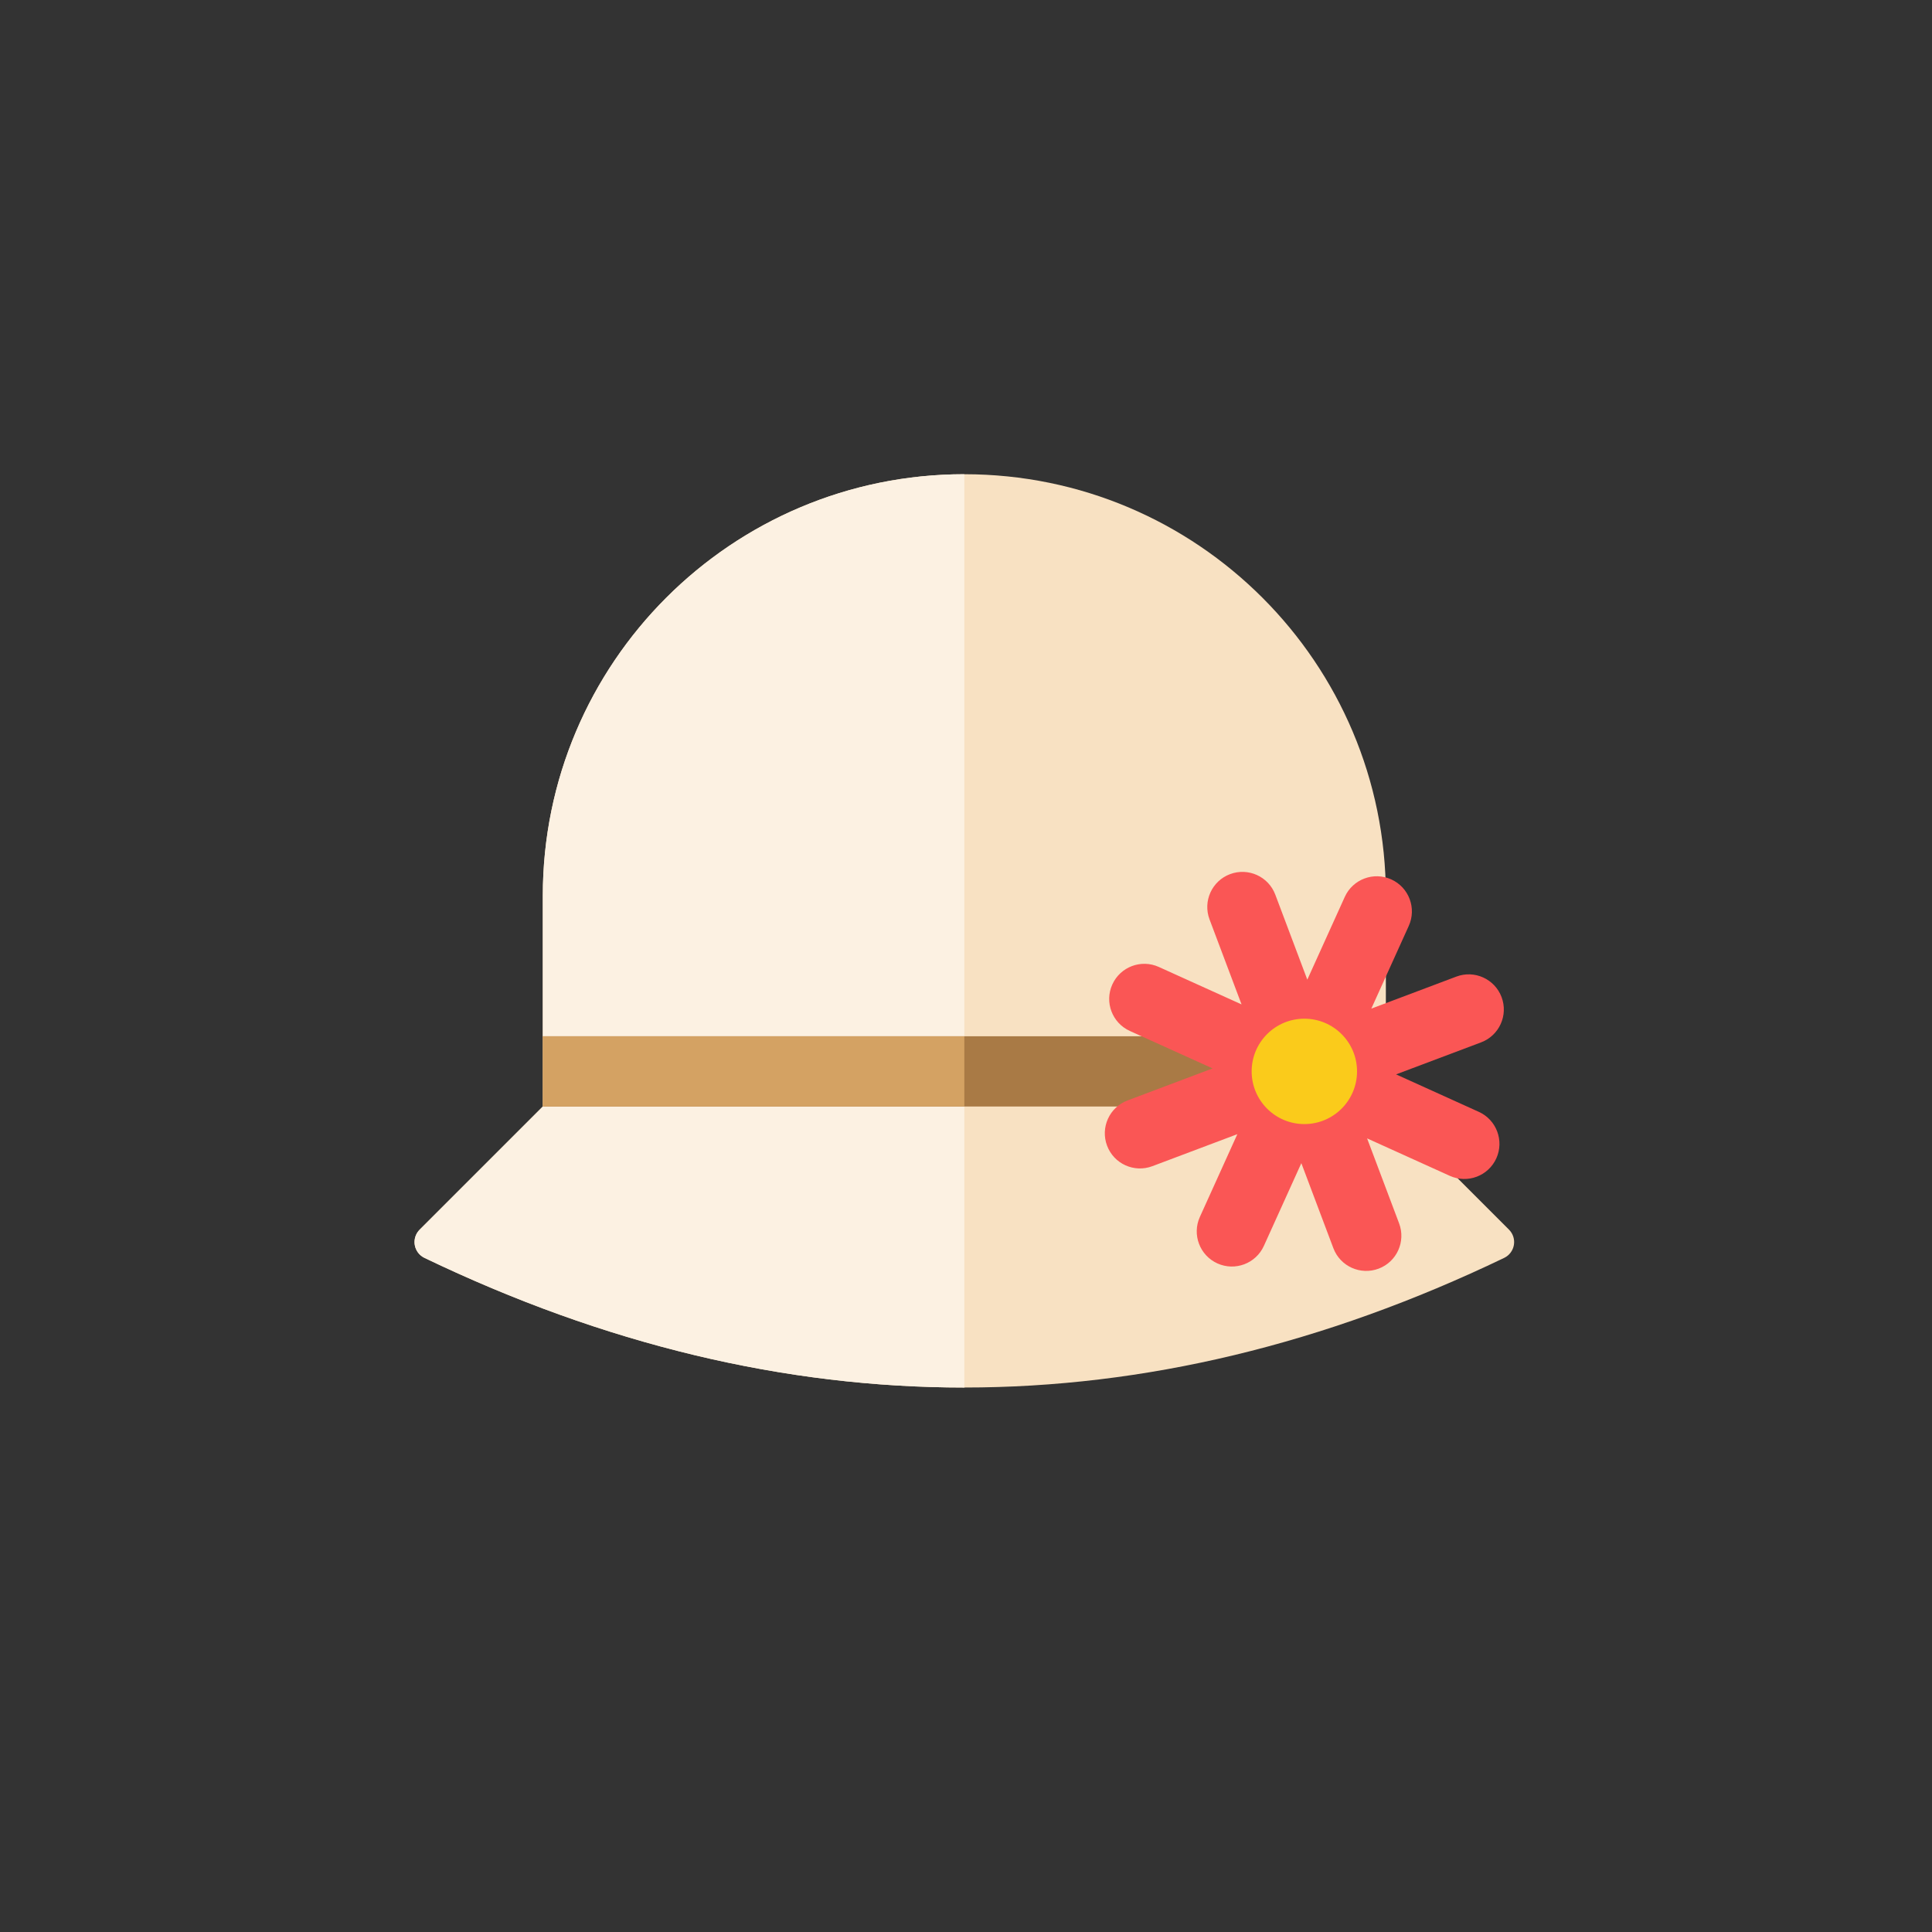 <?xml version="1.0" encoding="iso-8859-1"?>
<!-- Generator: Adobe Illustrator 17.1.0, SVG Export Plug-In . SVG Version: 6.00 Build 0)  -->
<!DOCTYPE svg PUBLIC "-//W3C//DTD SVG 1.0//EN" "http://www.w3.org/TR/2001/REC-SVG-20010904/DTD/svg10.dtd">
<svg version="1.0" xmlns="http://www.w3.org/2000/svg" xmlns:xlink="http://www.w3.org/1999/xlink" x="0px" y="0px" width="110px"
	 height="110px" viewBox="0 0 110 110" style="enable-background:new 0 0 110 110;" xml:space="preserve">
<rect x="0" y="0" width="110" height="110" fill="#333333" stroke="none"/>
<g id="Artboard" style="display:none;">
	
		<rect x="-575.5" y="-325.5" style="display:inline;fill:#808080;stroke:#000000;stroke-miterlimit:10;" width="1401" height="740"/>
</g>
<g id="R-Multicolor" style="display:none;">
	<circle style="display:inline;fill:#32BEA6;" cx="55" cy="55" r="55"/>
	<g style="display:inline;">
		<g>
			<path style="fill:#F8E1C2;" d="M78.905,63V51c0-13.255-10.745-24-24-24s-24,10.745-24,24v12l-7.011,7.011
				c-0.229,0.229-0.333,0.556-0.279,0.875c0.055,0.32,0.261,0.593,0.553,0.733c20.491,9.841,40.982,9.841,61.473,0
				c0.292-0.14,0.498-0.414,0.553-0.733c0.055-0.32-0.049-0.646-0.278-0.875L78.905,63z"/>
		</g>
		<g>
			<path style="fill:#FCF1E2;" d="M30.905,51v12l-7.011,7.011c-0.229,0.229-0.333,0.555-0.279,0.875
				c0.055,0.32,0.261,0.593,0.553,0.733C34.414,76.54,44.66,79,54.905,79V27C41.65,27,30.905,37.745,30.905,51z"/>
		</g>
		<g>
			<rect x="30.905" y="59" style="fill:#A97A45;" width="48" height="4"/>
		</g>
		<g>
			<path style="fill:#FA5655;" d="M82.917,55.604l-4.84,1.823l2.133-4.711c0.455-1.006,0.009-2.191-0.997-2.647
				c-1.006-0.456-2.191-0.009-2.647,0.997l-2.133,4.711l-1.823-4.84c-0.389-1.034-1.543-1.556-2.577-1.167
				c-1.034,0.389-1.556,1.543-1.167,2.577l1.823,4.84l-4.711-2.133c-1.006-0.456-2.191-0.009-2.647,0.997
				c-0.456,1.006-0.009,2.191,0.997,2.647l4.711,2.133l-4.84,1.823c-1.034,0.389-1.556,1.543-1.167,2.577s1.543,1.556,2.577,1.167
				l4.84-1.823l-2.133,4.711c-0.456,1.006-0.009,2.191,0.997,2.647c1.006,0.456,2.191,0.009,2.647-0.997l2.133-4.711l1.823,4.84
				c0.389,1.034,1.543,1.556,2.577,1.167c1.034-0.389,1.556-1.543,1.167-2.577l-1.823-4.84l4.711,2.133
				c1.006,0.456,2.191,0.009,2.647-0.997c0.455-1.006,0.009-2.191-0.997-2.647l-4.711-2.133l4.84-1.823
				c1.034-0.389,1.556-1.543,1.167-2.577C85.104,55.737,83.951,55.214,82.917,55.604z"/>
		</g>
		<g>
			<circle style="fill:#FACB1B;" cx="74.264" cy="61" r="3"/>
		</g>
		<g>
			<rect x="30.905" y="59" style="fill:#D4A263;" width="24" height="4"/>
		</g>
	</g>
</g>
<g id="Multicolor">
	<g>
		<g>
			<path style="fill:#F8E1C2;" d="M78.905,63V51c0-13.255-10.745-24-24-24s-24,10.745-24,24v12l-7.011,7.011
				c-0.229,0.229-0.333,0.556-0.279,0.875c0.055,0.32,0.261,0.593,0.553,0.733c20.491,9.841,40.982,9.841,61.473,0
				c0.292-0.14,0.498-0.414,0.553-0.733c0.055-0.32-0.049-0.646-0.278-0.875L78.905,63z"/>
		</g>
		<g>
			<path style="fill:#FCF1E2;" d="M30.905,51v12l-7.011,7.011c-0.229,0.229-0.333,0.555-0.279,0.875
				c0.055,0.32,0.261,0.593,0.553,0.733C34.414,76.54,44.66,79,54.905,79V27C41.65,27,30.905,37.745,30.905,51z"/>
		</g>
		<g>
			<rect x="30.905" y="59" style="fill:#A97A45;" width="48" height="4"/>
		</g>
		<g>
			<path style="fill:#FA5655;" d="M82.917,55.604l-4.84,1.823l2.133-4.711c0.455-1.006,0.009-2.191-0.997-2.647
				c-1.006-0.456-2.191-0.009-2.647,0.997l-2.133,4.711l-1.823-4.84c-0.389-1.034-1.543-1.556-2.577-1.167
				c-1.034,0.389-1.556,1.543-1.167,2.577l1.823,4.84l-4.711-2.133c-1.006-0.456-2.191-0.009-2.647,0.997
				c-0.456,1.006-0.009,2.191,0.997,2.647l4.711,2.133l-4.84,1.823c-1.034,0.389-1.556,1.543-1.167,2.577s1.543,1.556,2.577,1.167
				l4.84-1.823l-2.133,4.711c-0.456,1.006-0.009,2.191,0.997,2.647c1.006,0.456,2.191,0.009,2.647-0.997l2.133-4.711l1.823,4.84
				c0.389,1.034,1.543,1.556,2.577,1.167c1.034-0.389,1.556-1.543,1.167-2.577l-1.823-4.84l4.711,2.133
				c1.006,0.456,2.191,0.009,2.647-0.997c0.455-1.006,0.009-2.191-0.997-2.647l-4.711-2.133l4.84-1.823
				c1.034-0.389,1.556-1.543,1.167-2.577C85.104,55.737,83.951,55.214,82.917,55.604z"/>
		</g>
		<g>
			<circle style="fill:#FACB1B;" cx="74.264" cy="61" r="3"/>
		</g>
		<g>
			<rect x="30.905" y="59" style="fill:#D4A263;" width="24" height="4"/>
		</g>
	</g>
</g>
<g id="Blue" style="display:none;">
	<g style="display:inline;">
		<g>
			<path style="fill:#E1F5FA;" d="M78.928,63V51c0-13.255-10.744-24-24-24c-13.254,0-24,10.745-24,24v12l-7.011,7.011
				c-0.229,0.229-0.333,0.556-0.278,0.875c0.055,0.32,0.261,0.593,0.553,0.733c20.491,9.841,40.982,9.841,61.473,0
				c0.293-0.141,0.499-0.413,0.553-0.733c0.055-0.319-0.049-0.646-0.278-0.875L78.928,63z"/>
		</g>
		<g>
			<path style="fill:#FFFFFF;" d="M30.928,51v12l-7.01,7.011c-0.229,0.229-0.334,0.556-0.279,0.875
				c0.055,0.32,0.261,0.593,0.553,0.733C34.438,76.54,44.683,79,54.928,79V27C41.674,27,30.928,37.745,30.928,51z"/>
		</g>
		<g>
			<rect x="30.928" y="59" style="fill:#0081A1;" width="48" height="4"/>
		</g>
		<g>
			<path style="fill:#00B7E5;" d="M82.94,55.604l-4.839,1.823l2.133-4.711c0.456-1.007,0.01-2.191-0.997-2.647
				c-1.006-0.456-2.191-0.009-2.646,0.997l-2.133,4.711l-1.823-4.84c-0.39-1.033-1.543-1.556-2.577-1.166
				c-1.033,0.389-1.556,1.543-1.166,2.576l1.822,4.84l-4.711-2.133c-1.006-0.456-2.191-0.01-2.646,0.996
				c-0.456,1.007-0.01,2.191,0.996,2.647l4.712,2.133l-4.84,1.823c-1.034,0.389-1.556,1.543-1.167,2.576
				c0.39,1.034,1.543,1.557,2.577,1.167l4.84-1.823l-2.134,4.711c-0.455,1.007-0.009,2.191,0.997,2.647
				c1.007,0.456,2.191,0.009,2.647-0.997l2.133-4.711l1.822,4.84c0.39,1.033,1.544,1.556,2.577,1.166
				c1.034-0.389,1.556-1.543,1.167-2.576l-1.823-4.84l4.711,2.133c1.007,0.456,2.191,0.01,2.647-0.996
				c0.455-1.007,0.009-2.191-0.997-2.648L79.51,61.17l4.84-1.823c1.034-0.389,1.557-1.543,1.167-2.576
				C85.127,55.736,83.974,55.214,82.94,55.604z"/>
		</g>
		<g>
			<circle style="fill:#FFFFFF;" cx="74.287" cy="61" r="3"/>
		</g>
		<g>
			<rect x="30.928" y="59" style="fill:#009FC7;" width="24" height="4"/>
		</g>
	</g>
</g>
<g id="R-Blue" style="display:none;">
	<circle style="display:inline;fill:#81D2EB;" cx="55" cy="55" r="55"/>
	<g style="display:inline;">
		<g>
			<path style="fill:#E1F5FA;" d="M78.904,63V51c0-13.255-10.744-24-24-24c-13.254,0-24,10.745-24,24v12l-7.011,7.011
				c-0.229,0.229-0.333,0.556-0.278,0.875c0.055,0.32,0.261,0.593,0.553,0.733c20.491,9.841,40.982,9.841,61.473,0
				c0.293-0.141,0.499-0.413,0.553-0.733c0.055-0.319-0.049-0.646-0.278-0.875L78.904,63z"/>
		</g>
		<g>
			<path style="fill:#FFFFFF;" d="M30.904,51v12l-7.01,7.011c-0.229,0.229-0.334,0.556-0.279,0.875
				c0.055,0.32,0.261,0.593,0.553,0.733C34.414,76.54,44.659,79,54.904,79V27C41.65,27,30.904,37.745,30.904,51z"/>
		</g>
		<g>
			<rect x="30.904" y="59" style="fill:#0081A1;" width="48" height="4"/>
		</g>
		<g>
			<path style="fill:#00B7E5;" d="M82.916,55.604l-4.839,1.823l2.133-4.711c0.456-1.007,0.01-2.191-0.997-2.647
				c-1.006-0.456-2.191-0.009-2.646,0.997l-2.133,4.711l-1.823-4.84c-0.39-1.033-1.543-1.556-2.577-1.166
				c-1.033,0.389-1.556,1.543-1.166,2.576l1.822,4.84l-4.711-2.133c-1.006-0.456-2.191-0.01-2.646,0.996
				c-0.456,1.007-0.01,2.191,0.996,2.647l4.712,2.133l-4.84,1.823c-1.034,0.389-1.556,1.543-1.167,2.576
				c0.39,1.034,1.543,1.557,2.577,1.167l4.84-1.823l-2.134,4.711c-0.455,1.007-0.009,2.191,0.997,2.647
				c1.007,0.456,2.191,0.009,2.647-0.997l2.133-4.711l1.822,4.84c0.39,1.033,1.544,1.556,2.577,1.166
				c1.034-0.389,1.556-1.543,1.167-2.576l-1.823-4.84l4.711,2.133c1.007,0.456,2.191,0.01,2.647-0.996
				c0.455-1.007,0.009-2.191-0.997-2.648l-4.712-2.133l4.84-1.823c1.034-0.389,1.557-1.543,1.167-2.576
				C85.104,55.736,83.95,55.214,82.916,55.604z"/>
		</g>
		<g>
			<circle style="fill:#FFFFFF;" cx="74.264" cy="61" r="3"/>
		</g>
		<g>
			<rect x="30.904" y="59" style="fill:#009FC7;" width="24" height="4"/>
		</g>
	</g>
</g>
<g id="Green" style="display:none;">
	<g style="display:inline;">
		<g>
			<path style="fill:#D7FCF9;" d="M78.928,63V51c0-13.255-10.744-24-24-24c-13.254,0-24,10.745-24,24v12l-7.011,7.011
				c-0.229,0.229-0.333,0.556-0.278,0.875c0.055,0.32,0.261,0.593,0.553,0.733c20.491,9.841,40.982,9.841,61.473,0
				c0.293-0.141,0.499-0.413,0.553-0.733c0.055-0.319-0.049-0.646-0.278-0.875L78.928,63z"/>
		</g>
		<g>
			<path style="fill:#FFFFFF;" d="M30.928,51v12l-7.01,7.011c-0.229,0.229-0.334,0.556-0.279,0.875
				c0.055,0.32,0.261,0.593,0.553,0.733C34.438,76.54,44.683,79,54.928,79V27C41.674,27,30.928,37.745,30.928,51z"/>
		</g>
		<g>
			<rect x="30.928" y="59" style="fill:#009687;" width="48" height="4"/>
		</g>
		<g>
			<path style="fill:#00D6C1;" d="M82.94,55.604l-4.839,1.823l2.133-4.711c0.456-1.007,0.01-2.191-0.997-2.647
				c-1.006-0.456-2.191-0.009-2.646,0.997l-2.133,4.711l-1.823-4.84c-0.39-1.033-1.543-1.556-2.577-1.166
				c-1.033,0.389-1.556,1.543-1.166,2.576l1.822,4.84l-4.711-2.133c-1.006-0.456-2.191-0.01-2.646,0.996
				c-0.456,1.007-0.01,2.191,0.996,2.647l4.712,2.133l-4.84,1.823c-1.034,0.389-1.556,1.543-1.167,2.576
				c0.39,1.034,1.543,1.557,2.577,1.167l4.84-1.823l-2.134,4.711c-0.455,1.007-0.009,2.191,0.997,2.647
				c1.007,0.456,2.191,0.009,2.647-0.997l2.133-4.711l1.822,4.84c0.39,1.033,1.544,1.556,2.577,1.166
				c1.034-0.389,1.556-1.543,1.167-2.576l-1.823-4.84l4.711,2.133c1.007,0.456,2.191,0.01,2.647-0.996
				c0.455-1.007,0.009-2.191-0.997-2.648L79.51,61.17l4.84-1.823c1.034-0.389,1.557-1.543,1.167-2.576
				C85.127,55.736,83.974,55.214,82.94,55.604z"/>
		</g>
		<g>
			<circle style="fill:#FFFFFF;" cx="74.287" cy="61" r="3"/>
		</g>
		<g>
			<rect x="30.928" y="59" style="fill:#00B8A5;" width="24" height="4"/>
		</g>
	</g>
</g>
<g id="R-Green" style="display:none;">
	<circle style="display:inline;fill:#77E0C4;" cx="55" cy="55" r="55"/>
	<g style="display:inline;">
		<g>
			<path style="fill:#D7FCF9;" d="M78.904,63V51c0-13.255-10.744-24-24-24c-13.254,0-24,10.745-24,24v12l-7.011,7.011
				c-0.229,0.229-0.333,0.556-0.278,0.875c0.055,0.32,0.261,0.593,0.553,0.733c20.491,9.841,40.982,9.841,61.473,0
				c0.293-0.141,0.499-0.413,0.553-0.733c0.055-0.319-0.049-0.646-0.278-0.875L78.904,63z"/>
		</g>
		<g>
			<path style="fill:#FFFFFF;" d="M30.904,51v12l-7.01,7.011c-0.229,0.229-0.334,0.556-0.279,0.875
				c0.055,0.32,0.261,0.593,0.553,0.733C34.414,76.54,44.659,79,54.904,79V27C41.65,27,30.904,37.745,30.904,51z"/>
		</g>
		<g>
			<rect x="30.904" y="59" style="fill:#009687;" width="48" height="4"/>
		</g>
		<g>
			<path style="fill:#00D6C1;" d="M82.916,55.604l-4.839,1.823l2.133-4.711c0.456-1.007,0.01-2.191-0.997-2.647
				c-1.006-0.456-2.191-0.009-2.646,0.997l-2.133,4.711l-1.823-4.84c-0.39-1.033-1.543-1.556-2.577-1.166
				c-1.033,0.389-1.556,1.543-1.166,2.576l1.822,4.84l-4.711-2.133c-1.006-0.456-2.191-0.01-2.646,0.996
				c-0.456,1.007-0.01,2.191,0.996,2.647l4.712,2.133l-4.84,1.823c-1.034,0.389-1.556,1.543-1.167,2.576
				c0.39,1.034,1.543,1.557,2.577,1.167l4.84-1.823l-2.134,4.711c-0.455,1.007-0.009,2.191,0.997,2.647
				c1.007,0.456,2.191,0.009,2.647-0.997l2.133-4.711l1.822,4.84c0.39,1.033,1.544,1.556,2.577,1.166
				c1.034-0.389,1.556-1.543,1.167-2.576l-1.823-4.84l4.711,2.133c1.007,0.456,2.191,0.01,2.647-0.996
				c0.455-1.007,0.009-2.191-0.997-2.648l-4.712-2.133l4.84-1.823c1.034-0.389,1.557-1.543,1.167-2.576
				C85.104,55.736,83.95,55.214,82.916,55.604z"/>
		</g>
		<g>
			<circle style="fill:#FFFFFF;" cx="74.264" cy="61" r="3"/>
		</g>
		<g>
			<rect x="30.904" y="59" style="fill:#00B8A5;" width="24" height="4"/>
		</g>
	</g>
</g>
<g id="Red" style="display:none;">
	<g style="display:inline;">
		<g>
			<path style="fill:#FFEFED;" d="M78.928,63V51c0-13.255-10.744-24-24-24c-13.254,0-24,10.745-24,24v12l-7.011,7.011
				c-0.229,0.229-0.333,0.556-0.278,0.875c0.055,0.32,0.261,0.593,0.553,0.733c20.491,9.841,40.982,9.841,61.473,0
				c0.293-0.141,0.499-0.413,0.553-0.733c0.055-0.319-0.049-0.646-0.278-0.875L78.928,63z"/>
		</g>
		<g>
			<path style="fill:#FFFFFF;" d="M30.928,51v12l-7.01,7.011c-0.229,0.229-0.334,0.556-0.279,0.875
				c0.055,0.32,0.261,0.593,0.553,0.733C34.438,76.54,44.683,79,54.928,79V27C41.674,27,30.928,37.745,30.928,51z"/>
		</g>
		<g>
			<rect x="30.928" y="59" style="fill:#C23023;" width="48" height="4"/>
		</g>
		<g>
			<path style="fill:#FF6C5E;" d="M82.94,55.604l-4.839,1.823l2.133-4.711c0.456-1.007,0.01-2.191-0.997-2.647
				c-1.006-0.456-2.191-0.009-2.646,0.997l-2.133,4.711l-1.823-4.84c-0.39-1.033-1.543-1.556-2.577-1.166
				c-1.033,0.389-1.556,1.543-1.166,2.576l1.822,4.84l-4.711-2.133c-1.006-0.456-2.191-0.01-2.646,0.996
				c-0.456,1.007-0.01,2.191,0.996,2.647l4.712,2.133l-4.84,1.823c-1.034,0.389-1.556,1.543-1.167,2.576
				c0.39,1.034,1.543,1.557,2.577,1.167l4.84-1.823l-2.134,4.711c-0.455,1.007-0.009,2.191,0.997,2.647
				c1.007,0.456,2.191,0.009,2.647-0.997l2.133-4.711l1.822,4.84c0.39,1.033,1.544,1.556,2.577,1.166
				c1.034-0.389,1.556-1.543,1.167-2.576l-1.823-4.84l4.711,2.133c1.007,0.456,2.191,0.01,2.647-0.996
				c0.455-1.007,0.009-2.191-0.997-2.648L79.51,61.17l4.84-1.823c1.034-0.389,1.557-1.543,1.167-2.576
				C85.127,55.736,83.974,55.214,82.94,55.604z"/>
		</g>
		<g>
			<circle style="fill:#FFFFFF;" cx="74.287" cy="61" r="3"/>
		</g>
		<g>
			<rect x="30.928" y="59" style="fill:#E54B44;" width="24" height="4"/>
		</g>
	</g>
</g>
<g id="R-Red" style="display:none;">
	<circle style="display:inline;fill:#FABBAF;" cx="55" cy="55" r="55"/>
	<g style="display:inline;">
		<g>
			<path style="fill:#FFEFED;" d="M78.904,63V51c0-13.255-10.744-24-24-24c-13.254,0-24,10.745-24,24v12l-7.011,7.011
				c-0.229,0.229-0.333,0.556-0.278,0.875c0.055,0.32,0.261,0.593,0.553,0.733c20.491,9.841,40.982,9.841,61.473,0
				c0.293-0.141,0.499-0.413,0.553-0.733c0.055-0.319-0.049-0.646-0.278-0.875L78.904,63z"/>
		</g>
		<g>
			<path style="fill:#FFFFFF;" d="M30.904,51v12l-7.01,7.011c-0.229,0.229-0.334,0.556-0.279,0.875
				c0.055,0.32,0.261,0.593,0.553,0.733C34.414,76.54,44.659,79,54.904,79V27C41.65,27,30.904,37.745,30.904,51z"/>
		</g>
		<g>
			<rect x="30.904" y="59" style="fill:#C23023;" width="48" height="4"/>
		</g>
		<g>
			<path style="fill:#FF6C5E;" d="M82.916,55.604l-4.839,1.823l2.133-4.711c0.456-1.007,0.01-2.191-0.997-2.647
				c-1.006-0.456-2.191-0.009-2.646,0.997l-2.133,4.711l-1.823-4.84c-0.39-1.033-1.543-1.556-2.577-1.166
				c-1.033,0.389-1.556,1.543-1.166,2.576l1.822,4.84l-4.711-2.133c-1.006-0.456-2.191-0.01-2.646,0.996
				c-0.456,1.007-0.01,2.191,0.996,2.647l4.712,2.133l-4.84,1.823c-1.034,0.389-1.556,1.543-1.167,2.576
				c0.39,1.034,1.543,1.557,2.577,1.167l4.84-1.823l-2.134,4.711c-0.455,1.007-0.009,2.191,0.997,2.647
				c1.007,0.456,2.191,0.009,2.647-0.997l2.133-4.711l1.822,4.84c0.39,1.033,1.544,1.556,2.577,1.166
				c1.034-0.389,1.556-1.543,1.167-2.576l-1.823-4.84l4.711,2.133c1.007,0.456,2.191,0.01,2.647-0.996
				c0.455-1.007,0.009-2.191-0.997-2.648l-4.712-2.133l4.84-1.823c1.034-0.389,1.557-1.543,1.167-2.576
				C85.104,55.736,83.95,55.214,82.916,55.604z"/>
		</g>
		<g>
			<circle style="fill:#FFFFFF;" cx="74.264" cy="61" r="3"/>
		</g>
		<g>
			<rect x="30.904" y="59" style="fill:#E54B44;" width="24" height="4"/>
		</g>
	</g>
</g>
<g id="Yellow" style="display:none;">
	<g style="display:inline;">
		<g>
			<path style="fill:#FFF5D9;" d="M78.928,63V51c0-13.255-10.744-24-24-24c-13.254,0-24,10.745-24,24v12l-7.011,7.011
				c-0.229,0.229-0.333,0.556-0.278,0.875c0.055,0.32,0.261,0.593,0.553,0.733c20.491,9.841,40.982,9.841,61.473,0
				c0.293-0.141,0.499-0.413,0.553-0.733c0.055-0.319-0.049-0.646-0.278-0.875L78.928,63z"/>
		</g>
		<g>
			<path style="fill:#FFFFFF;" d="M30.928,51v12l-7.01,7.011c-0.229,0.229-0.334,0.556-0.279,0.875
				c0.055,0.32,0.261,0.593,0.553,0.733C34.438,76.54,44.683,79,54.928,79V27C41.674,27,30.928,37.745,30.928,51z"/>
		</g>
		<g>
			<rect x="30.928" y="59" style="fill:#E07000;" width="48" height="4"/>
		</g>
		<g>
			<path style="fill:#FFAA00;" d="M82.94,55.604l-4.839,1.823l2.133-4.711c0.456-1.007,0.01-2.191-0.997-2.647
				c-1.006-0.456-2.191-0.009-2.646,0.997l-2.133,4.711l-1.823-4.84c-0.39-1.033-1.543-1.556-2.577-1.166
				c-1.033,0.389-1.556,1.543-1.166,2.576l1.822,4.84l-4.711-2.133c-1.006-0.456-2.191-0.01-2.646,0.996
				c-0.456,1.007-0.01,2.191,0.996,2.647l4.712,2.133l-4.84,1.823c-1.034,0.389-1.556,1.543-1.167,2.576
				c0.39,1.034,1.543,1.557,2.577,1.167l4.84-1.823l-2.134,4.711c-0.455,1.007-0.009,2.191,0.997,2.647
				c1.007,0.456,2.191,0.009,2.647-0.997l2.133-4.711l1.822,4.84c0.39,1.033,1.544,1.556,2.577,1.166
				c1.034-0.389,1.556-1.543,1.167-2.576l-1.823-4.84l4.711,2.133c1.007,0.456,2.191,0.01,2.647-0.996
				c0.455-1.007,0.009-2.191-0.997-2.648L79.51,61.17l4.84-1.823c1.034-0.389,1.557-1.543,1.167-2.576
				C85.127,55.736,83.974,55.214,82.94,55.604z"/>
		</g>
		<g>
			<circle style="fill:#FFFFFF;" cx="74.287" cy="61" r="3"/>
		</g>
		<g>
			<rect x="30.928" y="59" style="fill:#FA9200;" width="24" height="4"/>
		</g>
	</g>
</g>
<g id="R-Yellow" style="display:none;">
	<circle style="display:inline;fill:#FFD75E;" cx="55" cy="55" r="55"/>
	<g style="display:inline;">
		<g>
			<path style="fill:#FFF5D9;" d="M78.904,63V51c0-13.255-10.744-24-24-24c-13.254,0-24,10.745-24,24v12l-7.011,7.011
				c-0.229,0.229-0.333,0.556-0.278,0.875c0.055,0.32,0.261,0.593,0.553,0.733c20.491,9.841,40.982,9.841,61.473,0
				c0.293-0.141,0.499-0.413,0.553-0.733c0.055-0.319-0.049-0.646-0.278-0.875L78.904,63z"/>
		</g>
		<g>
			<path style="fill:#FFFFFF;" d="M30.904,51v12l-7.01,7.011c-0.229,0.229-0.334,0.556-0.279,0.875
				c0.055,0.32,0.261,0.593,0.553,0.733C34.414,76.54,44.659,79,54.904,79V27C41.65,27,30.904,37.745,30.904,51z"/>
		</g>
		<g>
			<rect x="30.904" y="59" style="fill:#E07000;" width="48" height="4"/>
		</g>
		<g>
			<path style="fill:#FFAA00;" d="M82.916,55.603l-4.839,1.823l2.133-4.711c0.456-1.007,0.01-2.191-0.997-2.647
				c-1.006-0.456-2.191-0.009-2.646,0.997l-2.133,4.711l-1.823-4.84c-0.39-1.033-1.543-1.556-2.577-1.166
				c-1.033,0.389-1.556,1.543-1.166,2.576l1.822,4.84l-4.711-2.133c-1.006-0.456-2.191-0.01-2.647,0.996
				c-0.456,1.007-0.01,2.191,0.996,2.647l4.712,2.133l-4.84,1.823c-1.034,0.389-1.556,1.543-1.167,2.576
				c0.39,1.034,1.543,1.557,2.577,1.167l4.84-1.823l-2.134,4.711c-0.455,1.007-0.009,2.191,0.997,2.647
				c1.007,0.456,2.191,0.009,2.647-0.997l2.133-4.711l1.822,4.84c0.39,1.033,1.544,1.556,2.577,1.166
				c1.034-0.389,1.556-1.543,1.167-2.576l-1.823-4.84l4.711,2.133c1.007,0.456,2.191,0.01,2.647-0.996
				c0.455-1.007,0.009-2.191-0.997-2.647l-4.712-2.133l4.84-1.823c1.034-0.389,1.557-1.543,1.167-2.576
				C85.104,55.736,83.95,55.214,82.916,55.603z"/>
		</g>
		<g>
			<circle style="fill:#FFFFFF;" cx="74.264" cy="61" r="3"/>
		</g>
		<g>
			<rect x="30.904" y="59" style="fill:#FA9200;" width="24" height="4"/>
		</g>
	</g>
</g>
</svg>
